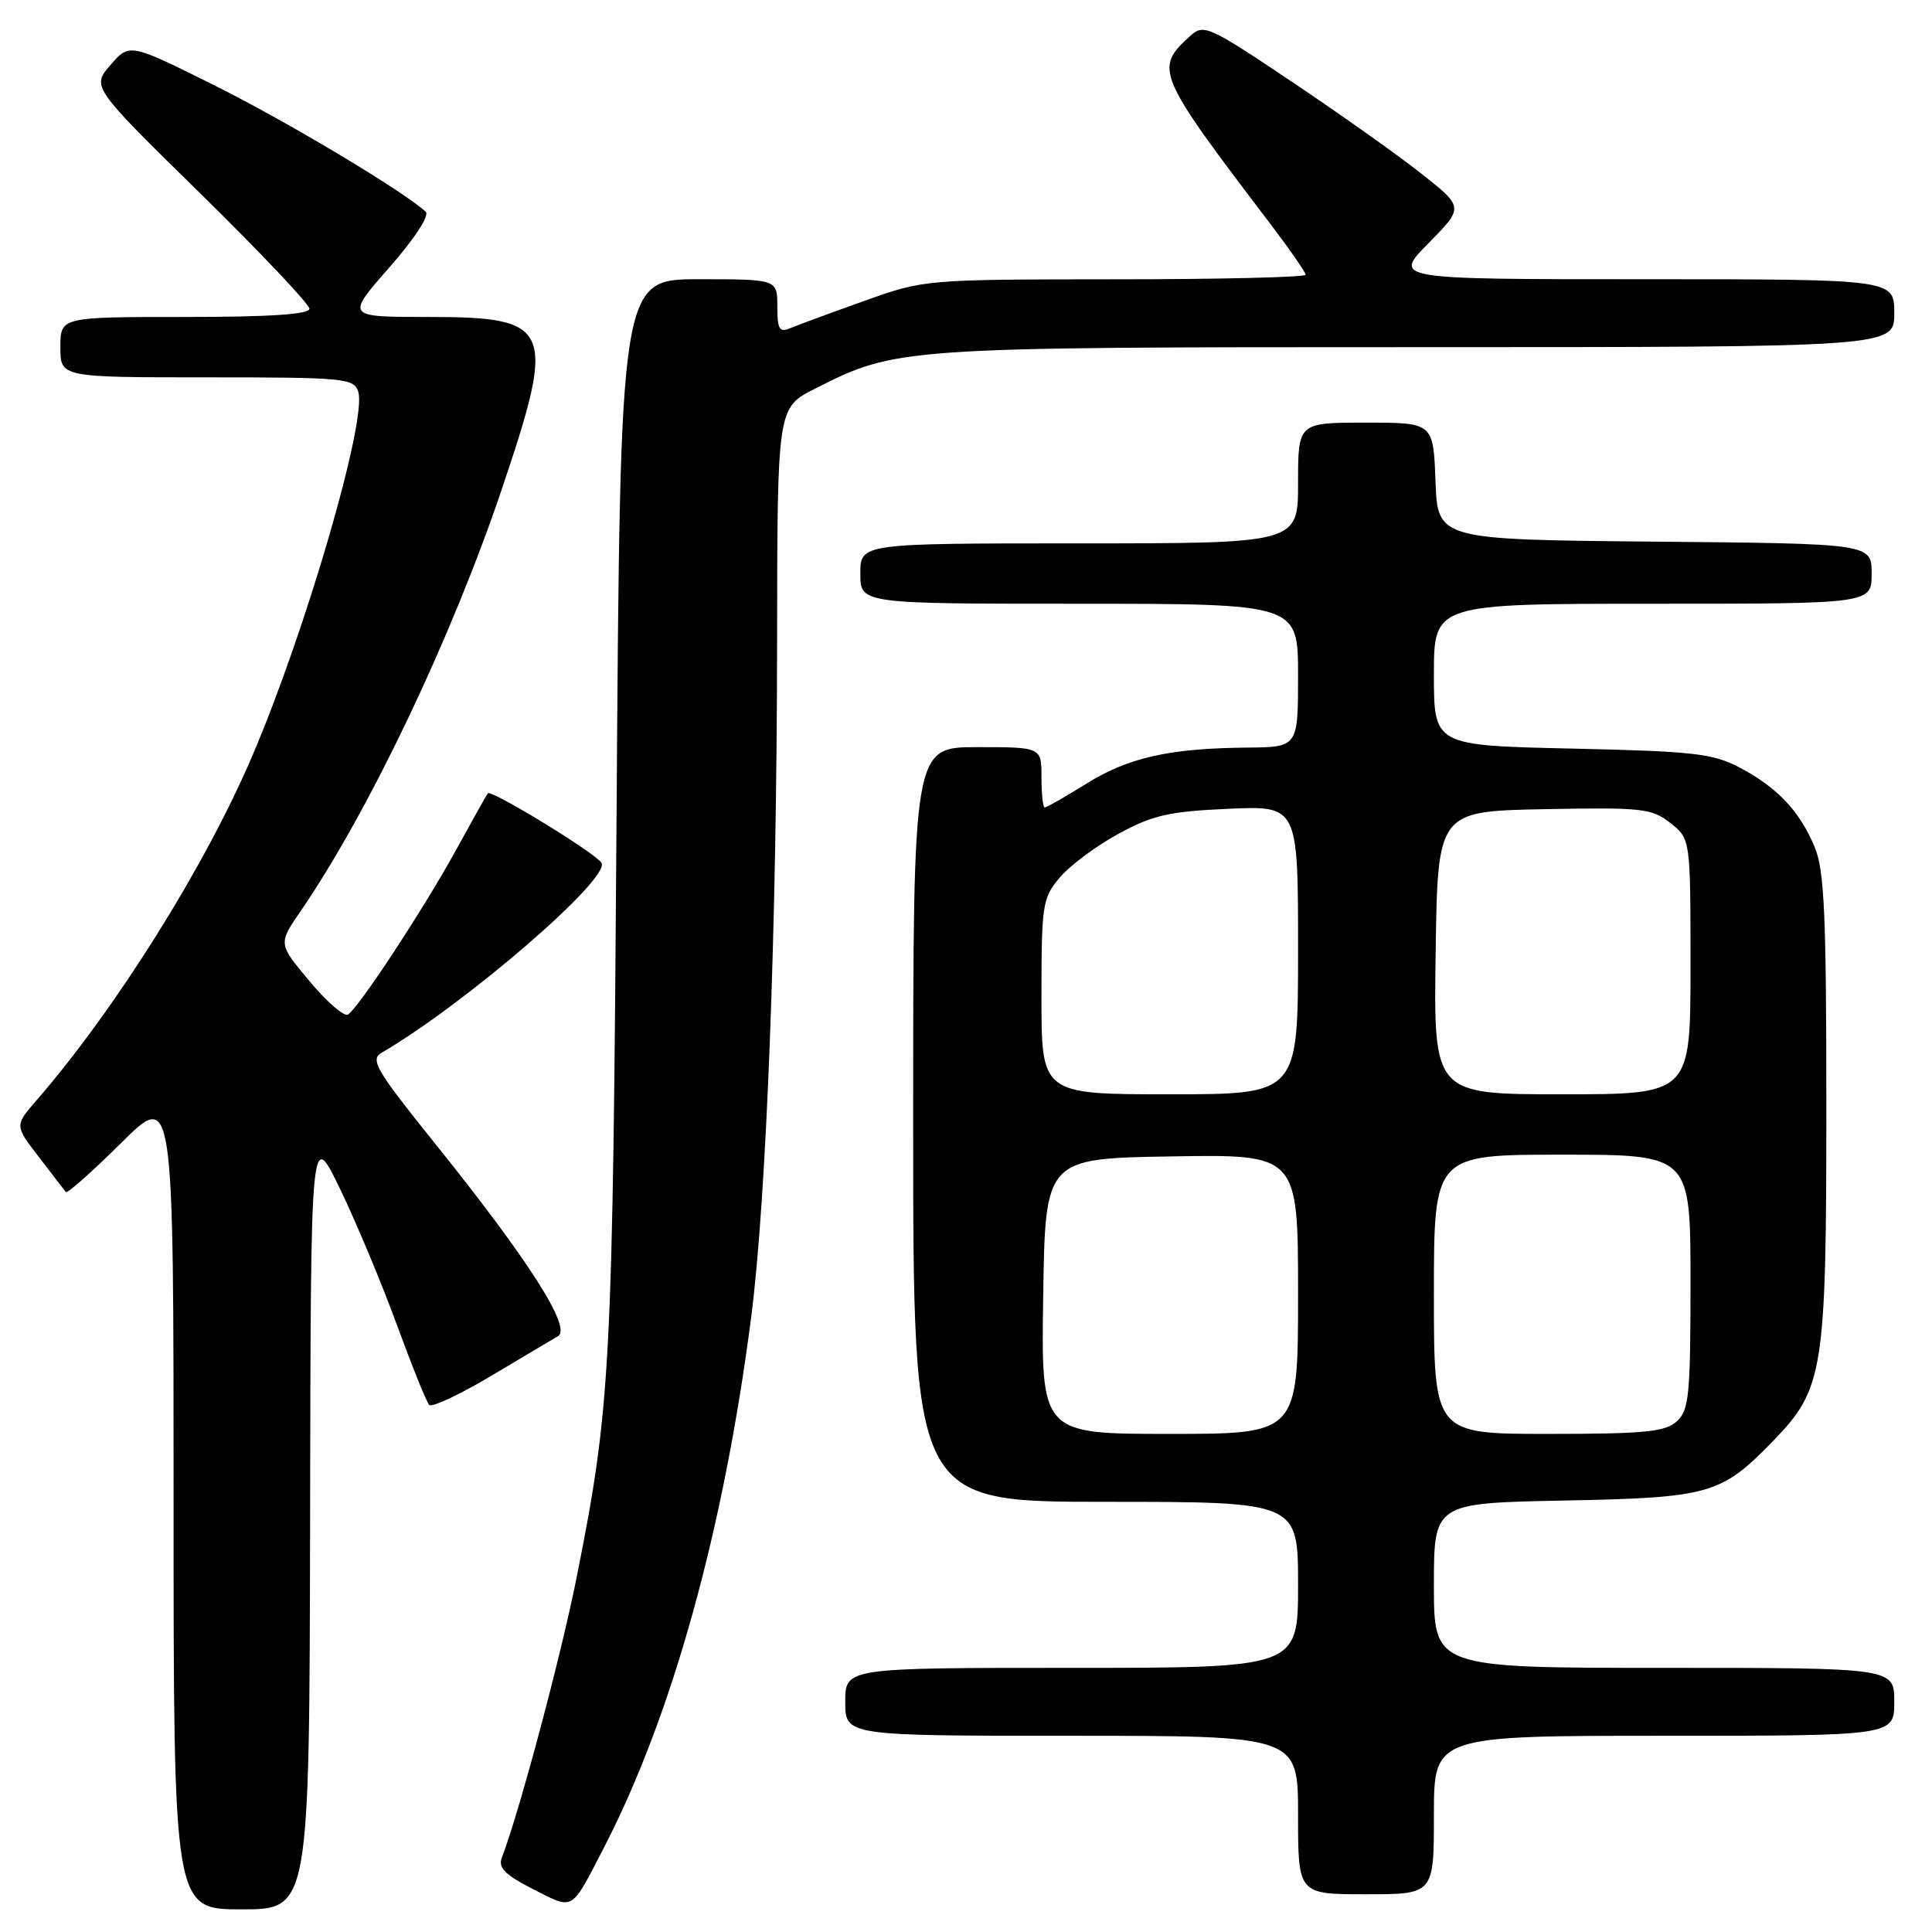 <?xml version="1.0" encoding="UTF-8" standalone="no"?>
<!DOCTYPE svg PUBLIC "-//W3C//DTD SVG 1.1//EN" "http://www.w3.org/Graphics/SVG/1.1/DTD/svg11.dtd" >
<svg xmlns="http://www.w3.org/2000/svg" xmlns:xlink="http://www.w3.org/1999/xlink" version="1.1" viewBox="0 0 256 256">
 <g >
 <path fill="currentColor"
d=" M 41.09 201.25 C 41.17 149.50 41.17 149.50 45.04 157.50 C 47.17 161.90 50.56 170.00 52.57 175.50 C 54.59 181.00 56.52 185.80 56.87 186.16 C 57.21 186.52 60.88 184.81 65.00 182.36 C 69.12 179.90 73.15 177.52 73.94 177.05 C 75.80 175.96 70.03 166.93 57.65 151.53 C 49.87 141.85 49.01 140.41 50.54 139.51 C 61.65 133.04 80.96 116.36 79.70 114.33 C 78.90 113.03 65.06 104.57 64.64 105.12 C 64.47 105.33 62.61 108.65 60.50 112.50 C 56.23 120.30 47.53 133.55 46.11 134.43 C 45.60 134.75 43.31 132.76 41.03 130.03 C 36.86 125.06 36.86 125.06 39.80 120.78 C 48.88 107.55 59.92 84.37 66.60 64.50 C 73.72 43.34 73.14 42.00 56.76 42.00 C 45.83 42.00 45.83 42.00 51.57 35.46 C 54.92 31.65 56.94 28.56 56.41 28.06 C 53.59 25.41 37.98 16.07 28.33 11.27 C 17.16 5.71 17.16 5.71 14.65 8.60 C 12.13 11.50 12.13 11.50 26.57 25.66 C 34.51 33.45 41.00 40.31 41.00 40.91 C 41.00 41.65 35.73 42.00 24.50 42.00 C 8.00 42.00 8.00 42.00 8.00 46.00 C 8.00 50.00 8.00 50.00 27.43 50.00 C 45.69 50.00 46.90 50.12 47.47 51.91 C 48.66 55.64 40.51 83.61 33.41 100.21 C 27.14 114.86 15.33 133.71 4.82 145.82 C 1.94 149.14 1.94 149.14 5.16 153.32 C 6.94 155.62 8.54 157.70 8.72 157.95 C 8.91 158.19 12.19 155.28 16.03 151.47 C 23.00 144.55 23.00 144.55 23.00 198.78 C 23.00 253.00 23.00 253.00 32.00 253.00 C 41.00 253.00 41.00 253.00 41.09 201.25 Z  M 80.04 244.79 C 89.07 227.31 95.91 202.65 99.54 174.50 C 101.57 158.73 102.94 122.90 102.97 84.77 C 103.00 54.03 103.00 54.03 107.98 51.51 C 118.79 46.03 119.23 46.00 187.71 46.00 C 251.00 46.00 251.00 46.00 251.00 41.50 C 251.00 37.00 251.00 37.00 217.79 37.00 C 184.58 37.00 184.58 37.00 189.28 32.23 C 193.98 27.46 193.98 27.46 188.30 22.98 C 185.18 20.51 177.44 15.03 171.10 10.78 C 160.10 3.41 159.50 3.14 157.70 4.77 C 152.92 9.10 153.21 9.79 168.33 29.67 C 170.90 33.05 173.00 36.08 173.00 36.41 C 173.00 36.73 161.64 37.01 147.75 37.01 C 122.54 37.03 122.49 37.03 114.50 39.88 C 110.10 41.45 105.71 43.07 104.75 43.47 C 103.27 44.10 103.00 43.66 103.00 40.61 C 103.00 37.00 103.00 37.00 92.59 37.00 C 82.18 37.00 82.18 37.00 81.70 107.75 C 81.19 181.48 80.95 186.20 76.41 209.00 C 74.31 219.53 68.81 240.14 66.48 246.19 C 65.99 247.48 66.97 248.46 70.67 250.34 C 76.09 253.09 75.59 253.39 80.04 244.79 Z  M 190.00 240.50 C 190.00 230.00 190.00 230.00 220.50 230.00 C 251.00 230.00 251.00 230.00 251.00 225.50 C 251.00 221.00 251.00 221.00 220.50 221.00 C 190.00 221.00 190.00 221.00 190.00 210.08 C 190.00 199.17 190.00 199.17 207.25 198.83 C 226.58 198.45 228.06 198.03 234.97 190.91 C 241.62 184.05 242.00 181.70 242.00 146.79 C 242.00 121.20 241.74 115.30 240.45 112.23 C 238.46 107.47 235.50 104.33 230.50 101.70 C 226.96 99.83 224.40 99.55 208.25 99.19 C 190.00 98.78 190.00 98.78 190.00 89.39 C 190.00 80.00 190.00 80.00 219.00 80.00 C 248.00 80.00 248.00 80.00 248.00 76.02 C 248.00 72.03 248.00 72.03 219.25 71.77 C 190.50 71.50 190.50 71.50 190.21 63.75 C 189.92 56.00 189.92 56.00 180.96 56.00 C 172.00 56.00 172.00 56.00 172.00 64.00 C 172.00 72.00 172.00 72.00 143.00 72.00 C 114.00 72.00 114.00 72.00 114.00 76.00 C 114.00 80.00 114.00 80.00 143.00 80.00 C 172.00 80.00 172.00 80.00 172.00 89.50 C 172.00 99.00 172.00 99.00 165.25 99.06 C 154.97 99.15 149.53 100.37 143.95 103.84 C 141.16 105.58 138.67 107.00 138.43 107.00 C 138.20 107.00 138.00 105.20 138.00 103.00 C 138.00 99.00 138.00 99.00 129.50 99.00 C 121.00 99.00 121.00 99.00 121.00 149.00 C 121.00 199.00 121.00 199.00 146.50 199.00 C 172.00 199.00 172.00 199.00 172.00 210.00 C 172.00 221.00 172.00 221.00 142.00 221.00 C 112.00 221.00 112.00 221.00 112.00 225.50 C 112.00 230.00 112.00 230.00 142.00 230.00 C 172.00 230.00 172.00 230.00 172.00 240.50 C 172.00 251.00 172.00 251.00 181.00 251.00 C 190.00 251.00 190.00 251.00 190.00 240.50 Z  M 138.23 171.75 C 138.50 153.50 138.50 153.50 155.25 153.23 C 172.00 152.95 172.00 152.95 172.00 171.48 C 172.00 190.00 172.00 190.00 154.98 190.00 C 137.95 190.00 137.95 190.00 138.23 171.75 Z  M 190.00 171.50 C 190.00 153.00 190.00 153.00 207.00 153.00 C 224.00 153.00 224.00 153.00 224.00 169.85 C 224.00 184.89 223.81 186.87 222.17 188.35 C 220.64 189.73 217.88 190.00 205.17 190.00 C 190.00 190.00 190.00 190.00 190.00 171.50 Z  M 138.00 132.08 C 138.00 119.87 138.13 118.99 140.42 116.28 C 141.75 114.70 145.23 112.10 148.17 110.50 C 152.70 108.02 154.88 107.52 162.75 107.17 C 172.00 106.76 172.00 106.76 172.00 125.88 C 172.00 145.00 172.00 145.00 155.00 145.00 C 138.00 145.00 138.00 145.00 138.00 132.08 Z  M 190.23 126.25 C 190.50 107.50 190.50 107.50 204.58 107.22 C 217.60 106.97 218.86 107.11 221.33 109.05 C 224.00 111.15 224.00 111.15 224.00 128.07 C 224.00 145.00 224.00 145.00 206.98 145.00 C 189.96 145.00 189.96 145.00 190.23 126.25 Z "/>
</g>
</svg>